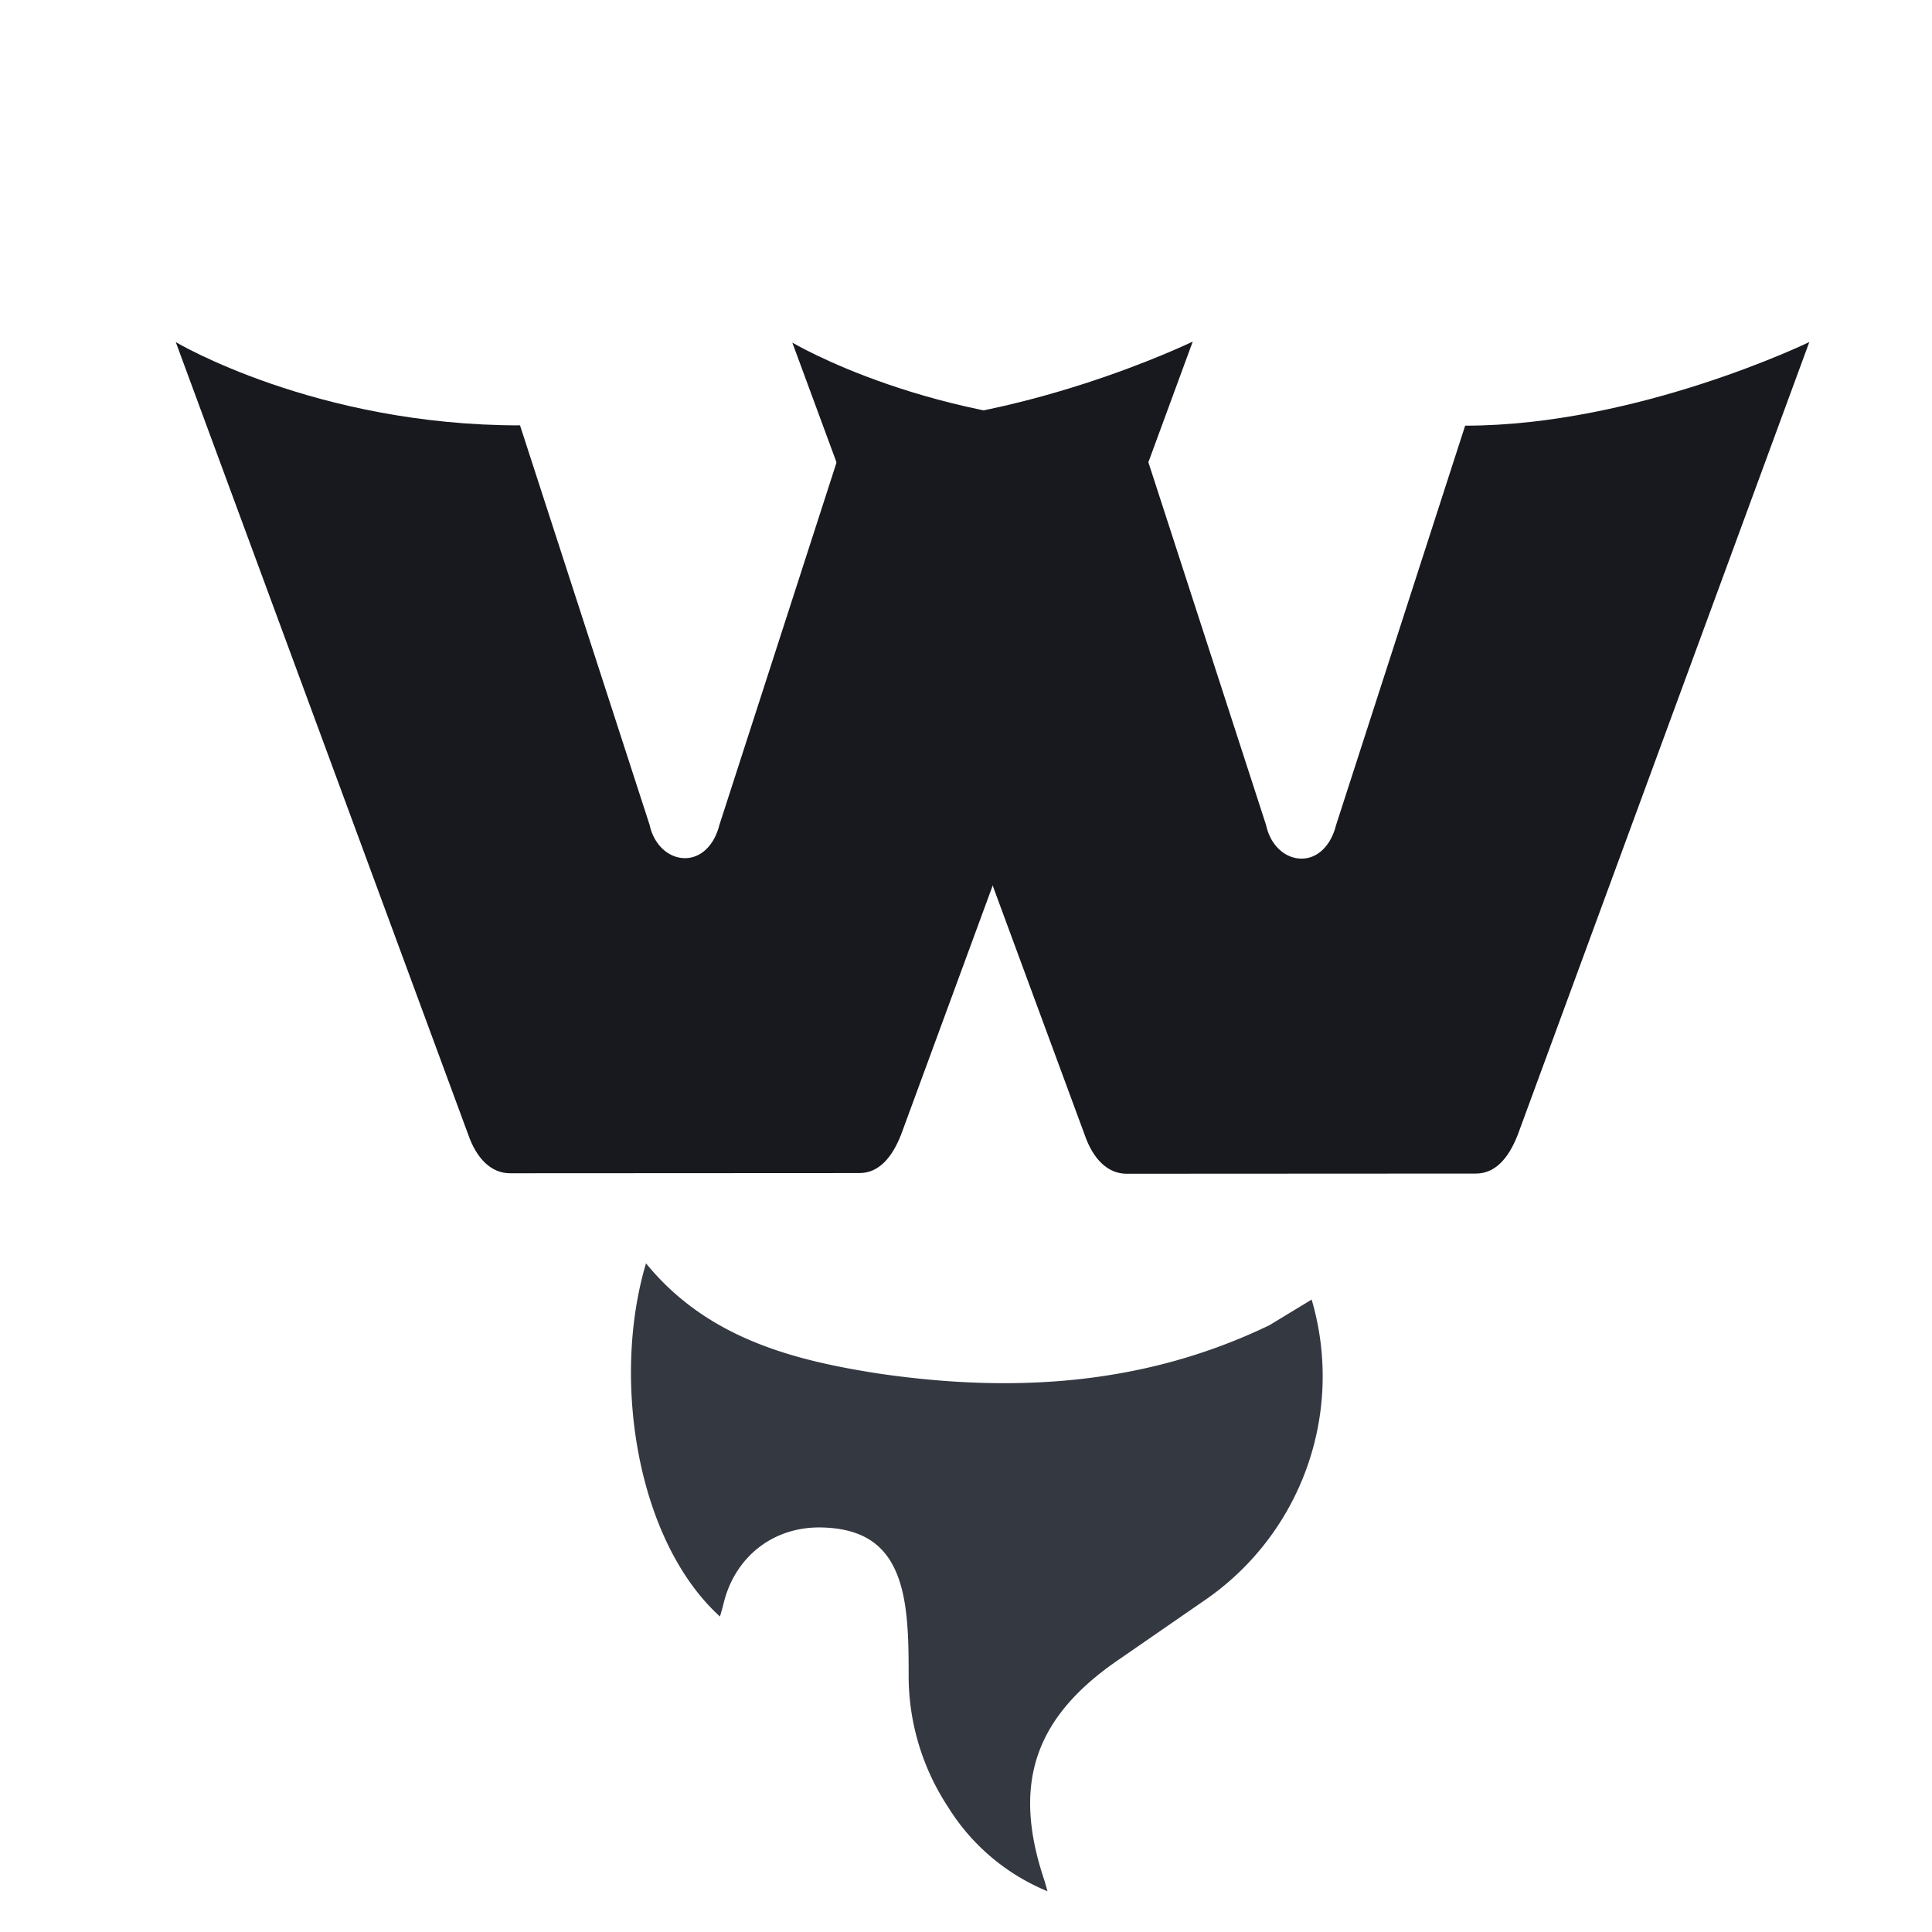 <svg xmlns="http://www.w3.org/2000/svg" fill="none" viewBox="0 0 128 128">
    <path id="flame"
       d="M47.7 107.1c-5.5-5-7.2-15.7-4.9-23.4 4 4.9 9.6 6.4 15.4 7.3 8.9 1.3 17.6.8 25.9-3.2l2.8-1.7a18 18 0 0 1-7.2 20l-5.5 3.8c-5.6 3.8-7.2 8.2-5 14.7l.2.7a14 14 0 0 1-6.6-5.6 15.8 15.8 0 0 1-2.6-8.6c0-1.5 0-3-.2-4.5-.5-3.7-2.2-5.3-5.5-5.4-3.3-.1-5.9 2-6.6 5.2l-.2.7Z" />
    <path
       d="m 79.023,22.63 c 0,0 -11.4,5.535 -22.802,5.541 l -8.555,26.472 c -0.345,1.382 -1.243,2.212 -2.279,2.213 -1.106,5.95e-4 -2.074,-0.897 -2.351,-2.21 L 34.453,28.182 C 20.908,28.19 11.645,22.666 11.645,22.666 l 19.378,52.51 c 0.554,1.589 1.522,2.556 2.766,2.555 l 23.151,-0.012 c 1.244,-6.71e-4 2.142,-0.969 2.763,-2.558 z" />
    <path 
       d="m 119.872,22.661 c 0,0 -11.4,5.535 -22.802,5.541 l -8.555,26.472 c -0.345,1.382 -1.243,2.212 -2.279,2.213 -1.106,5.95e-4 -2.074,-0.897 -2.351,-2.21 L 75.301,28.214 C 61.756,28.221 52.493,22.698 52.493,22.698 l 19.378,52.51 c 0.554,1.589 1.522,2.556 2.766,2.555 l 23.151,-0.012 c 1.244,-6.71e-4 2.142,-0.969 2.763,-2.558 z" />

  <style>
    path {
      fill: #17191E;
    }

    #flame {
      fill: #343841;
    }

    @media (prefers-color-scheme: dark) {
      path {
        fill: #FFF;
      }

      #flame {
        fill: #BFC1C9;
      }
    }
  </style>
</svg>
